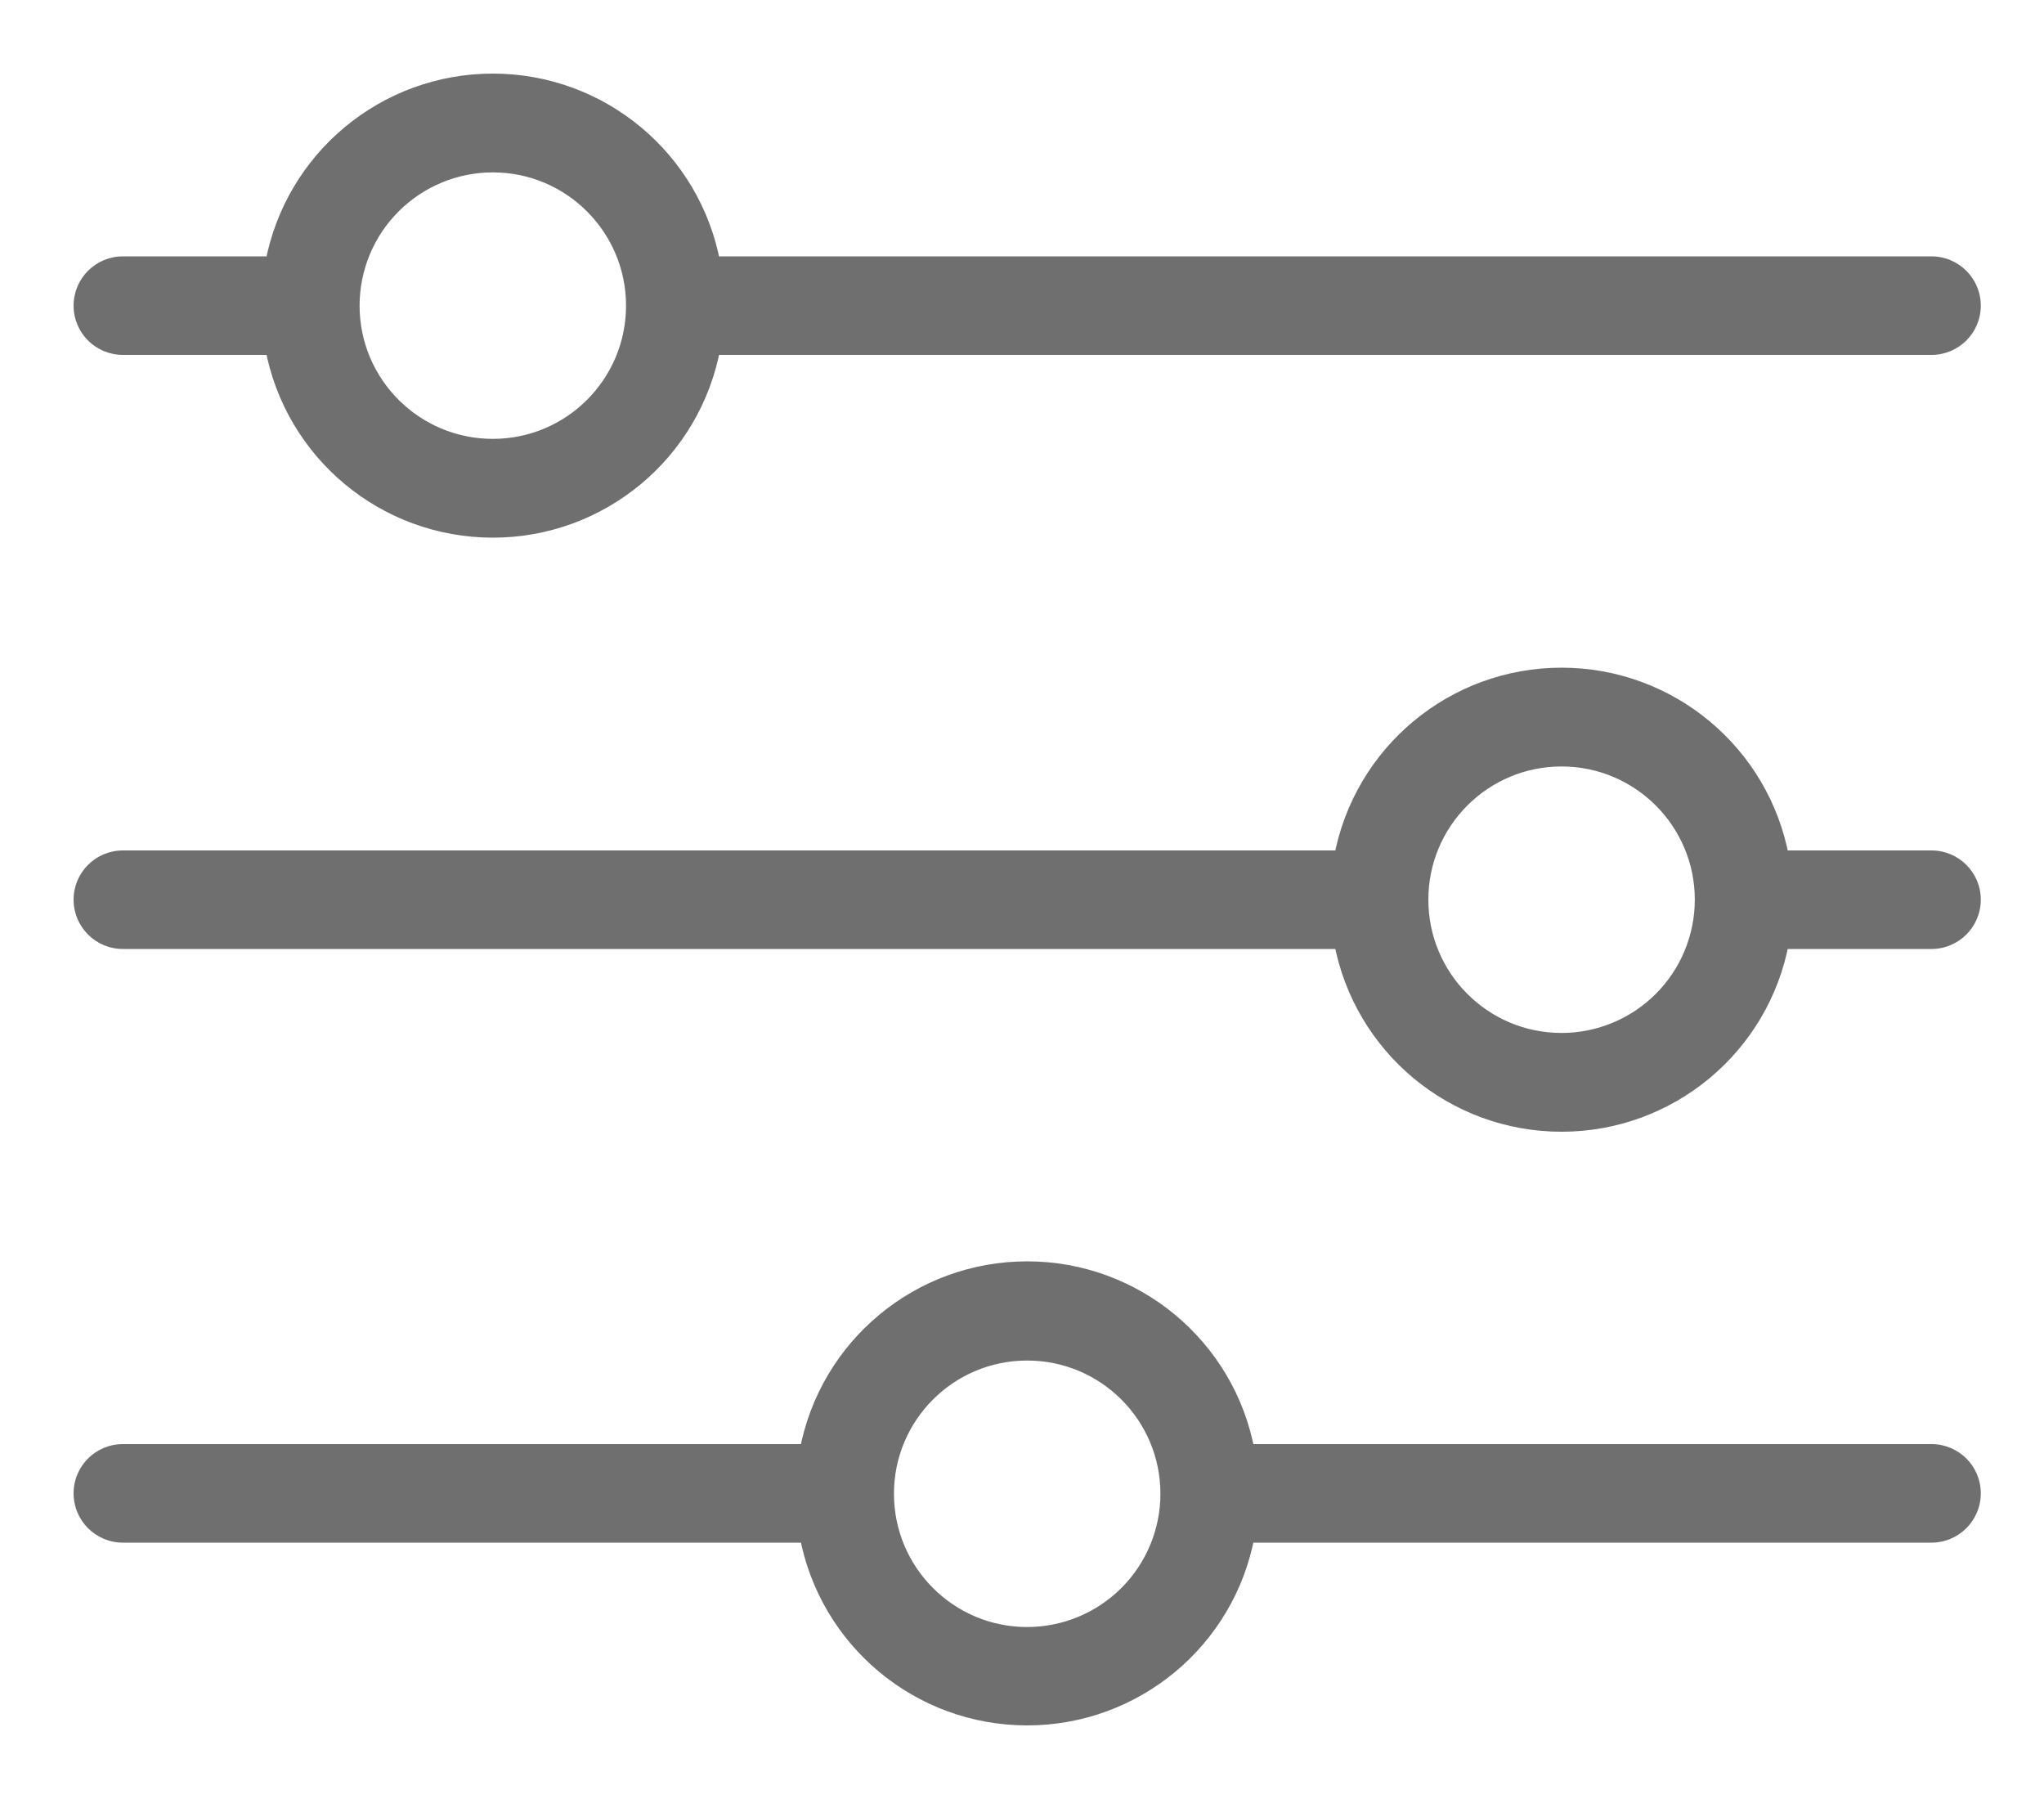 <svg width="25" height="22" viewBox="0 0 25 22" fill="none" xmlns="http://www.w3.org/2000/svg">
<path fill-rule="evenodd" clip-rule="evenodd" d="M1.503 4.24H3.343C3.582 5.535 4.711 6.475 6.028 6.475C7.344 6.475 8.473 5.535 8.712 4.24H23.624C23.902 4.24 24.127 4.015 24.127 3.738C24.127 3.46 23.902 3.235 23.624 3.235H8.712C8.473 1.94 7.344 1 6.028 1C4.711 1 3.582 1.94 3.343 3.235H1.503C1.225 3.235 1 3.46 1 3.738C1 4.015 1.225 4.24 1.503 4.24ZM21.784 10.5H23.624C23.902 10.5 24.127 10.725 24.127 11.002C24.127 11.28 23.902 11.505 23.624 11.505H21.784C21.545 12.8 20.416 13.74 19.099 13.74C17.782 13.74 16.653 12.8 16.414 11.505H1.503C1.225 11.505 1 11.28 1 11.002C1 10.725 1.225 10.5 1.503 10.5H16.414C16.653 9.205 17.782 8.265 19.099 8.265C20.416 8.265 21.545 9.205 21.784 10.5ZM17.37 11.002C17.37 11.958 18.144 12.732 19.099 12.732C19.558 12.732 19.998 12.55 20.322 12.225C20.646 11.901 20.829 11.461 20.829 11.002C20.829 10.047 20.054 9.273 19.099 9.273C18.144 9.273 17.37 10.047 17.37 11.002ZM23.624 17.759H15.248C15.009 16.465 13.88 15.524 12.563 15.524C11.246 15.524 10.117 16.465 9.879 17.759H1.503C1.225 17.759 1 17.985 1 18.262C1 18.54 1.225 18.765 1.503 18.765H9.879C10.117 20.06 11.246 21 12.563 21C13.88 21 15.009 20.06 15.248 18.765H23.624C23.902 18.765 24.127 18.54 24.127 18.262C24.127 17.985 23.902 17.759 23.624 17.759ZM10.834 18.267C10.834 19.223 11.608 19.997 12.563 19.997C13.022 19.997 13.462 19.815 13.786 19.49C14.111 19.166 14.293 18.726 14.293 18.267C14.293 17.312 13.518 16.538 12.563 16.538C11.608 16.538 10.834 17.312 10.834 18.267ZM6.028 5.467C6.983 5.467 7.757 4.693 7.757 3.738C7.757 2.783 6.983 2.008 6.028 2.008C5.569 2.008 5.129 2.19 4.805 2.515C4.48 2.839 4.298 3.279 4.298 3.738C4.298 4.693 5.072 5.467 6.028 5.467Z" fill="#6F6F6F"/>
<path d="M3.343 4.24L3.441 4.222L3.426 4.14H3.343V4.24ZM8.712 4.24V4.14H8.629L8.614 4.222L8.712 4.24ZM8.712 3.235L8.614 3.253L8.629 3.335H8.712V3.235ZM3.343 3.235V3.335H3.426L3.441 3.253L3.343 3.235ZM21.784 10.5L21.686 10.518L21.701 10.6H21.784V10.5ZM21.784 11.505V11.405H21.701L21.686 11.487L21.784 11.505ZM16.414 11.505L16.513 11.487L16.498 11.405H16.414V11.505ZM16.414 10.5V10.6H16.498L16.513 10.518L16.414 10.5ZM19.099 12.732V12.632V12.732ZM15.248 17.759L15.15 17.778L15.165 17.86H15.248V17.759ZM9.879 17.759V17.86H9.962L9.977 17.778L9.879 17.759ZM9.879 18.765L9.977 18.747L9.962 18.665H9.879V18.765ZM15.248 18.765V18.665H15.165L15.15 18.747L15.248 18.765ZM4.805 2.515L4.875 2.586L4.805 2.515ZM3.343 4.14H1.503V4.34H3.343V4.14ZM6.028 6.375C4.759 6.375 3.671 5.47 3.441 4.222L3.244 4.259C3.492 5.601 4.662 6.575 6.028 6.575V6.375ZM8.614 4.222C8.384 5.47 7.296 6.375 6.028 6.375V6.575C7.393 6.575 8.563 5.601 8.811 4.259L8.614 4.222ZM23.624 4.14H8.712V4.34H23.624V4.14ZM24.027 3.738C24.027 3.96 23.846 4.14 23.624 4.14V4.34C23.957 4.34 24.227 4.071 24.227 3.738H24.027ZM23.624 3.335C23.846 3.335 24.027 3.515 24.027 3.738H24.227C24.227 3.405 23.957 3.135 23.624 3.135V3.335ZM8.712 3.335H23.624V3.135H8.712V3.335ZM6.028 1.1C7.296 1.1 8.384 2.006 8.614 3.253L8.811 3.217C8.563 1.874 7.393 0.9 6.028 0.9V1.1ZM3.441 3.253C3.671 2.006 4.759 1.1 6.028 1.1V0.9C4.662 0.9 3.492 1.874 3.244 3.217L3.441 3.253ZM1.503 3.335H3.343V3.135H1.503V3.335ZM1.1 3.738C1.1 3.515 1.28 3.335 1.503 3.335V3.135C1.17 3.135 0.9 3.405 0.9 3.738H1.1ZM1.503 4.14C1.28 4.14 1.1 3.96 1.1 3.738H0.9C0.9 4.071 1.17 4.34 1.503 4.34V4.14ZM23.624 10.4H21.784V10.6H23.624V10.4ZM24.227 11.002C24.227 10.67 23.957 10.4 23.624 10.4V10.6C23.846 10.6 24.027 10.78 24.027 11.002H24.227ZM23.624 11.605C23.957 11.605 24.227 11.335 24.227 11.002H24.027C24.027 11.225 23.846 11.405 23.624 11.405V11.605ZM21.784 11.605H23.624V11.405H21.784V11.605ZM19.099 13.84C20.464 13.84 21.635 12.866 21.882 11.523L21.686 11.487C21.456 12.735 20.368 13.64 19.099 13.64V13.84ZM16.316 11.523C16.564 12.866 17.734 13.84 19.099 13.84V13.64C17.831 13.64 16.743 12.735 16.513 11.487L16.316 11.523ZM1.503 11.605H16.414V11.405H1.503V11.605ZM0.9 11.002C0.9 11.335 1.17 11.605 1.503 11.605V11.405C1.28 11.405 1.1 11.225 1.1 11.002H0.9ZM1.503 10.4C1.17 10.4 0.9 10.67 0.9 11.002H1.1C1.1 10.78 1.28 10.6 1.503 10.6V10.4ZM16.414 10.4H1.503V10.6H16.414V10.4ZM19.099 8.165C17.734 8.165 16.564 9.139 16.316 10.482L16.513 10.518C16.743 9.27 17.831 8.365 19.099 8.365V8.165ZM21.882 10.482C21.635 9.139 20.464 8.165 19.099 8.165V8.365C20.368 8.365 21.456 9.27 21.686 10.518L21.882 10.482ZM19.099 12.632C18.199 12.632 17.47 11.902 17.47 11.002H17.27C17.27 12.013 18.089 12.832 19.099 12.832V12.632ZM20.251 12.155C19.946 12.46 19.531 12.632 19.099 12.632V12.832C19.584 12.832 20.05 12.639 20.393 12.296L20.251 12.155ZM20.729 11.002C20.729 11.435 20.557 11.849 20.251 12.155L20.393 12.296C20.736 11.953 20.929 11.488 20.929 11.002H20.729ZM19.099 9.373C19.999 9.373 20.729 10.103 20.729 11.002H20.929C20.929 9.992 20.11 9.173 19.099 9.173V9.373ZM17.47 11.002C17.47 10.103 18.199 9.373 19.099 9.373V9.173C18.089 9.173 17.27 9.992 17.27 11.002H17.47ZM15.248 17.86H23.624V17.66H15.248V17.86ZM12.563 15.624C13.832 15.624 14.92 16.53 15.15 17.778L15.346 17.741C15.099 16.399 13.928 15.425 12.563 15.425V15.624ZM9.977 17.778C10.207 16.53 11.295 15.624 12.563 15.624V15.425C11.198 15.425 10.028 16.399 9.78 17.741L9.977 17.778ZM1.503 17.86H9.879V17.66H1.503V17.86ZM1.1 18.262C1.1 18.04 1.28 17.86 1.503 17.86V17.66C1.17 17.66 0.9 17.929 0.9 18.262H1.1ZM1.503 18.665C1.28 18.665 1.1 18.485 1.1 18.262H0.9C0.9 18.595 1.17 18.865 1.503 18.865V18.665ZM9.879 18.665H1.503V18.865H9.879V18.665ZM12.563 20.9C11.295 20.9 10.207 19.994 9.977 18.747L9.78 18.783C10.028 20.126 11.198 21.1 12.563 21.1V20.9ZM15.15 18.747C14.92 19.994 13.832 20.9 12.563 20.9V21.1C13.928 21.1 15.099 20.126 15.346 18.783L15.15 18.747ZM23.624 18.665H15.248V18.865H23.624V18.665ZM24.027 18.262C24.027 18.485 23.846 18.665 23.624 18.665V18.865C23.957 18.865 24.227 18.595 24.227 18.262H24.027ZM23.624 17.86C23.846 17.86 24.027 18.04 24.027 18.262H24.227C24.227 17.929 23.957 17.66 23.624 17.66V17.86ZM12.563 19.897C11.663 19.897 10.934 19.167 10.934 18.267H10.734C10.734 19.278 11.553 20.097 12.563 20.097V19.897ZM13.716 19.419C13.41 19.725 12.995 19.897 12.563 19.897V20.097C13.049 20.097 13.514 19.904 13.857 19.561L13.716 19.419ZM14.193 18.267C14.193 18.7 14.021 19.114 13.716 19.419L13.857 19.561C14.2 19.218 14.393 18.753 14.393 18.267H14.193ZM12.563 16.638C13.463 16.638 14.193 17.367 14.193 18.267H14.393C14.393 17.257 13.574 16.438 12.563 16.438V16.638ZM10.934 18.267C10.934 17.367 11.663 16.638 12.563 16.638V16.438C11.553 16.438 10.734 17.257 10.734 18.267H10.934ZM7.657 3.738C7.657 4.638 6.927 5.367 6.028 5.367V5.567C7.038 5.567 7.857 4.748 7.857 3.738H7.657ZM6.028 2.108C6.927 2.108 7.657 2.838 7.657 3.738H7.857C7.857 2.727 7.038 1.908 6.028 1.908V2.108ZM4.875 2.586C5.181 2.28 5.595 2.108 6.028 2.108V1.908C5.542 1.908 5.077 2.101 4.734 2.444L4.875 2.586ZM4.398 3.738C4.398 3.306 4.57 2.891 4.875 2.586L4.734 2.444C4.391 2.787 4.198 3.253 4.198 3.738H4.398ZM6.028 5.367C5.128 5.367 4.398 4.638 4.398 3.738H4.198C4.198 4.748 5.017 5.567 6.028 5.567V5.367Z" fill="#6F6F6F"/>
</svg>
